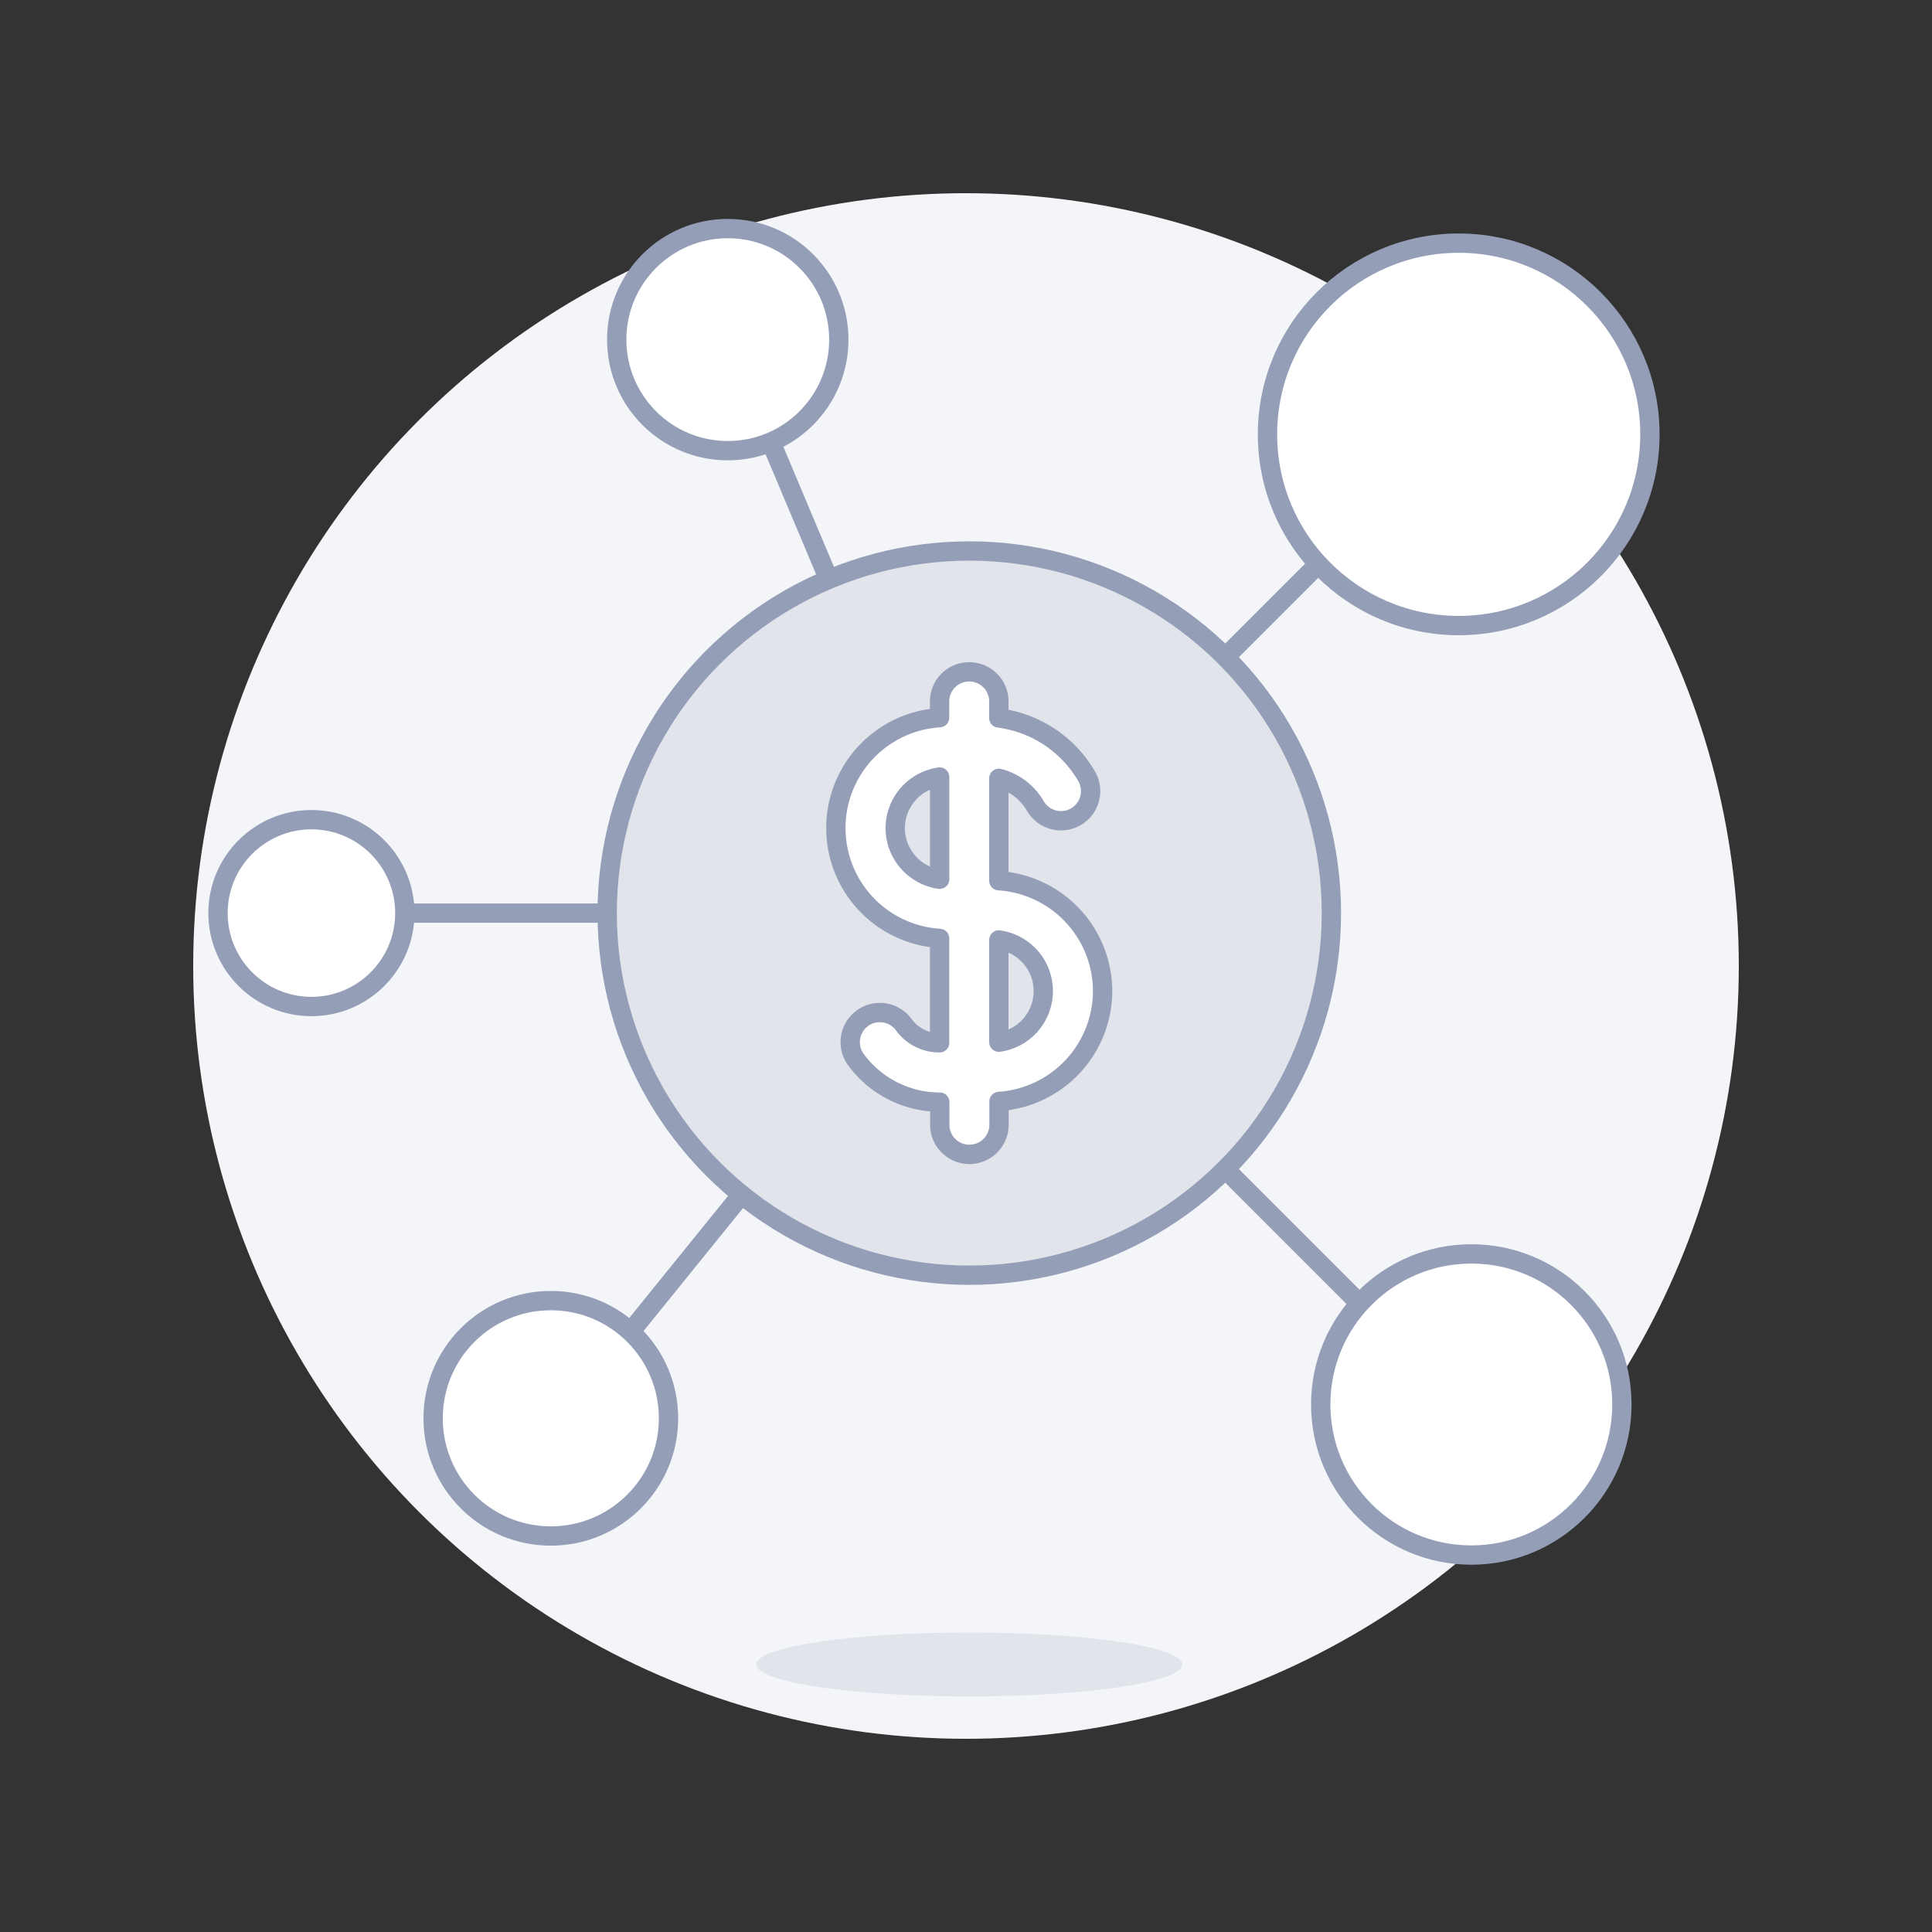 <svg xmlns="http://www.w3.org/2000/svg" viewBox="0 0 100 100">
  <rect x="0" y="0" width="100" height="100" fill="#333333" stroke="none"/>
  <defs>
    <style>
      .a {
        fill: #F4F5F8;
      }

      .b {
        fill: none;
      }

      .b, .c {
        stroke: #959EB7;
        stroke-linecap: round;
        stroke-linejoin: round;
      }

      .c {
        fill: #fff;
      }

      .d {
        fill: #E1E4EB;
      }
    </style>
  </defs>
  <title>money-network--business-metaphors-money-network-CONNECT-AFFILIATE-FINANCE-GLOBAL-DISTRIBUTION</title>
  <g>
    <circle class="a" cx="50" cy="50" r="40"/>
    <g>
      <g>
        <line class="b" x1="39.9" y1="22.877" x2="42.895" y2="29.989"/>
        <line class="b" x1="68.234" y1="29.199" x2="63.423" y2="34.01"/>
        <line class="b" x1="70.375" y1="67.468" x2="63.423" y2="60.515"/>
        <line class="b" x1="32.637" y1="68.93" x2="38.38" y2="61.833"/>
        <line class="b" x1="20.954" y1="47.262" x2="31.428" y2="47.262"/>
        <circle class="c" cx="75.502" cy="22.482" r="9.897"/>
        <circle class="c" cx="16.119" cy="47.262" r="4.835"/>
        <circle class="c" cx="37.669" cy="17.579" r="5.748"/>
        <circle class="c" cx="76.155" cy="72.696" r="7.794"/>
        <circle class="c" cx="28.51" cy="73.411" r="6.092"/>
        <g>
          <circle class="d" cx="50.17" cy="47.262" r="18.743"/>
          <circle class="b" cx="50.17" cy="47.262" r="18.743"/>
          <path class="c" d="M57.071,51.3A5.742,5.742,0,0,0,51.7,45.586v-5.3a3.075,3.075,0,0,1,1.889,1.431,1.533,1.533,0,0,0,2.654-1.537A6.154,6.154,0,0,0,51.7,37.165v-.818a1.534,1.534,0,1,0-3.067,0v.8a5.723,5.723,0,0,0,0,11.424v5.405a2.282,2.282,0,0,1-1.842-.922A1.534,1.534,0,1,0,44.342,54.9a5.394,5.394,0,0,0,4.3,2.147v1.13a1.534,1.534,0,1,0,3.067,0V57.01A5.742,5.742,0,0,0,57.071,51.3ZM46.336,42.864a2.679,2.679,0,0,1,2.3-2.645v5.29A2.68,2.68,0,0,1,46.336,42.864ZM51.7,53.943v-5.29a2.671,2.671,0,0,1,0,5.29Z"/>
        </g>
      </g>
      <ellipse class="d" cx="50.17" cy="86.152" rx="11.025" ry="1.654"/>
    </g>
  </g>
</svg>
